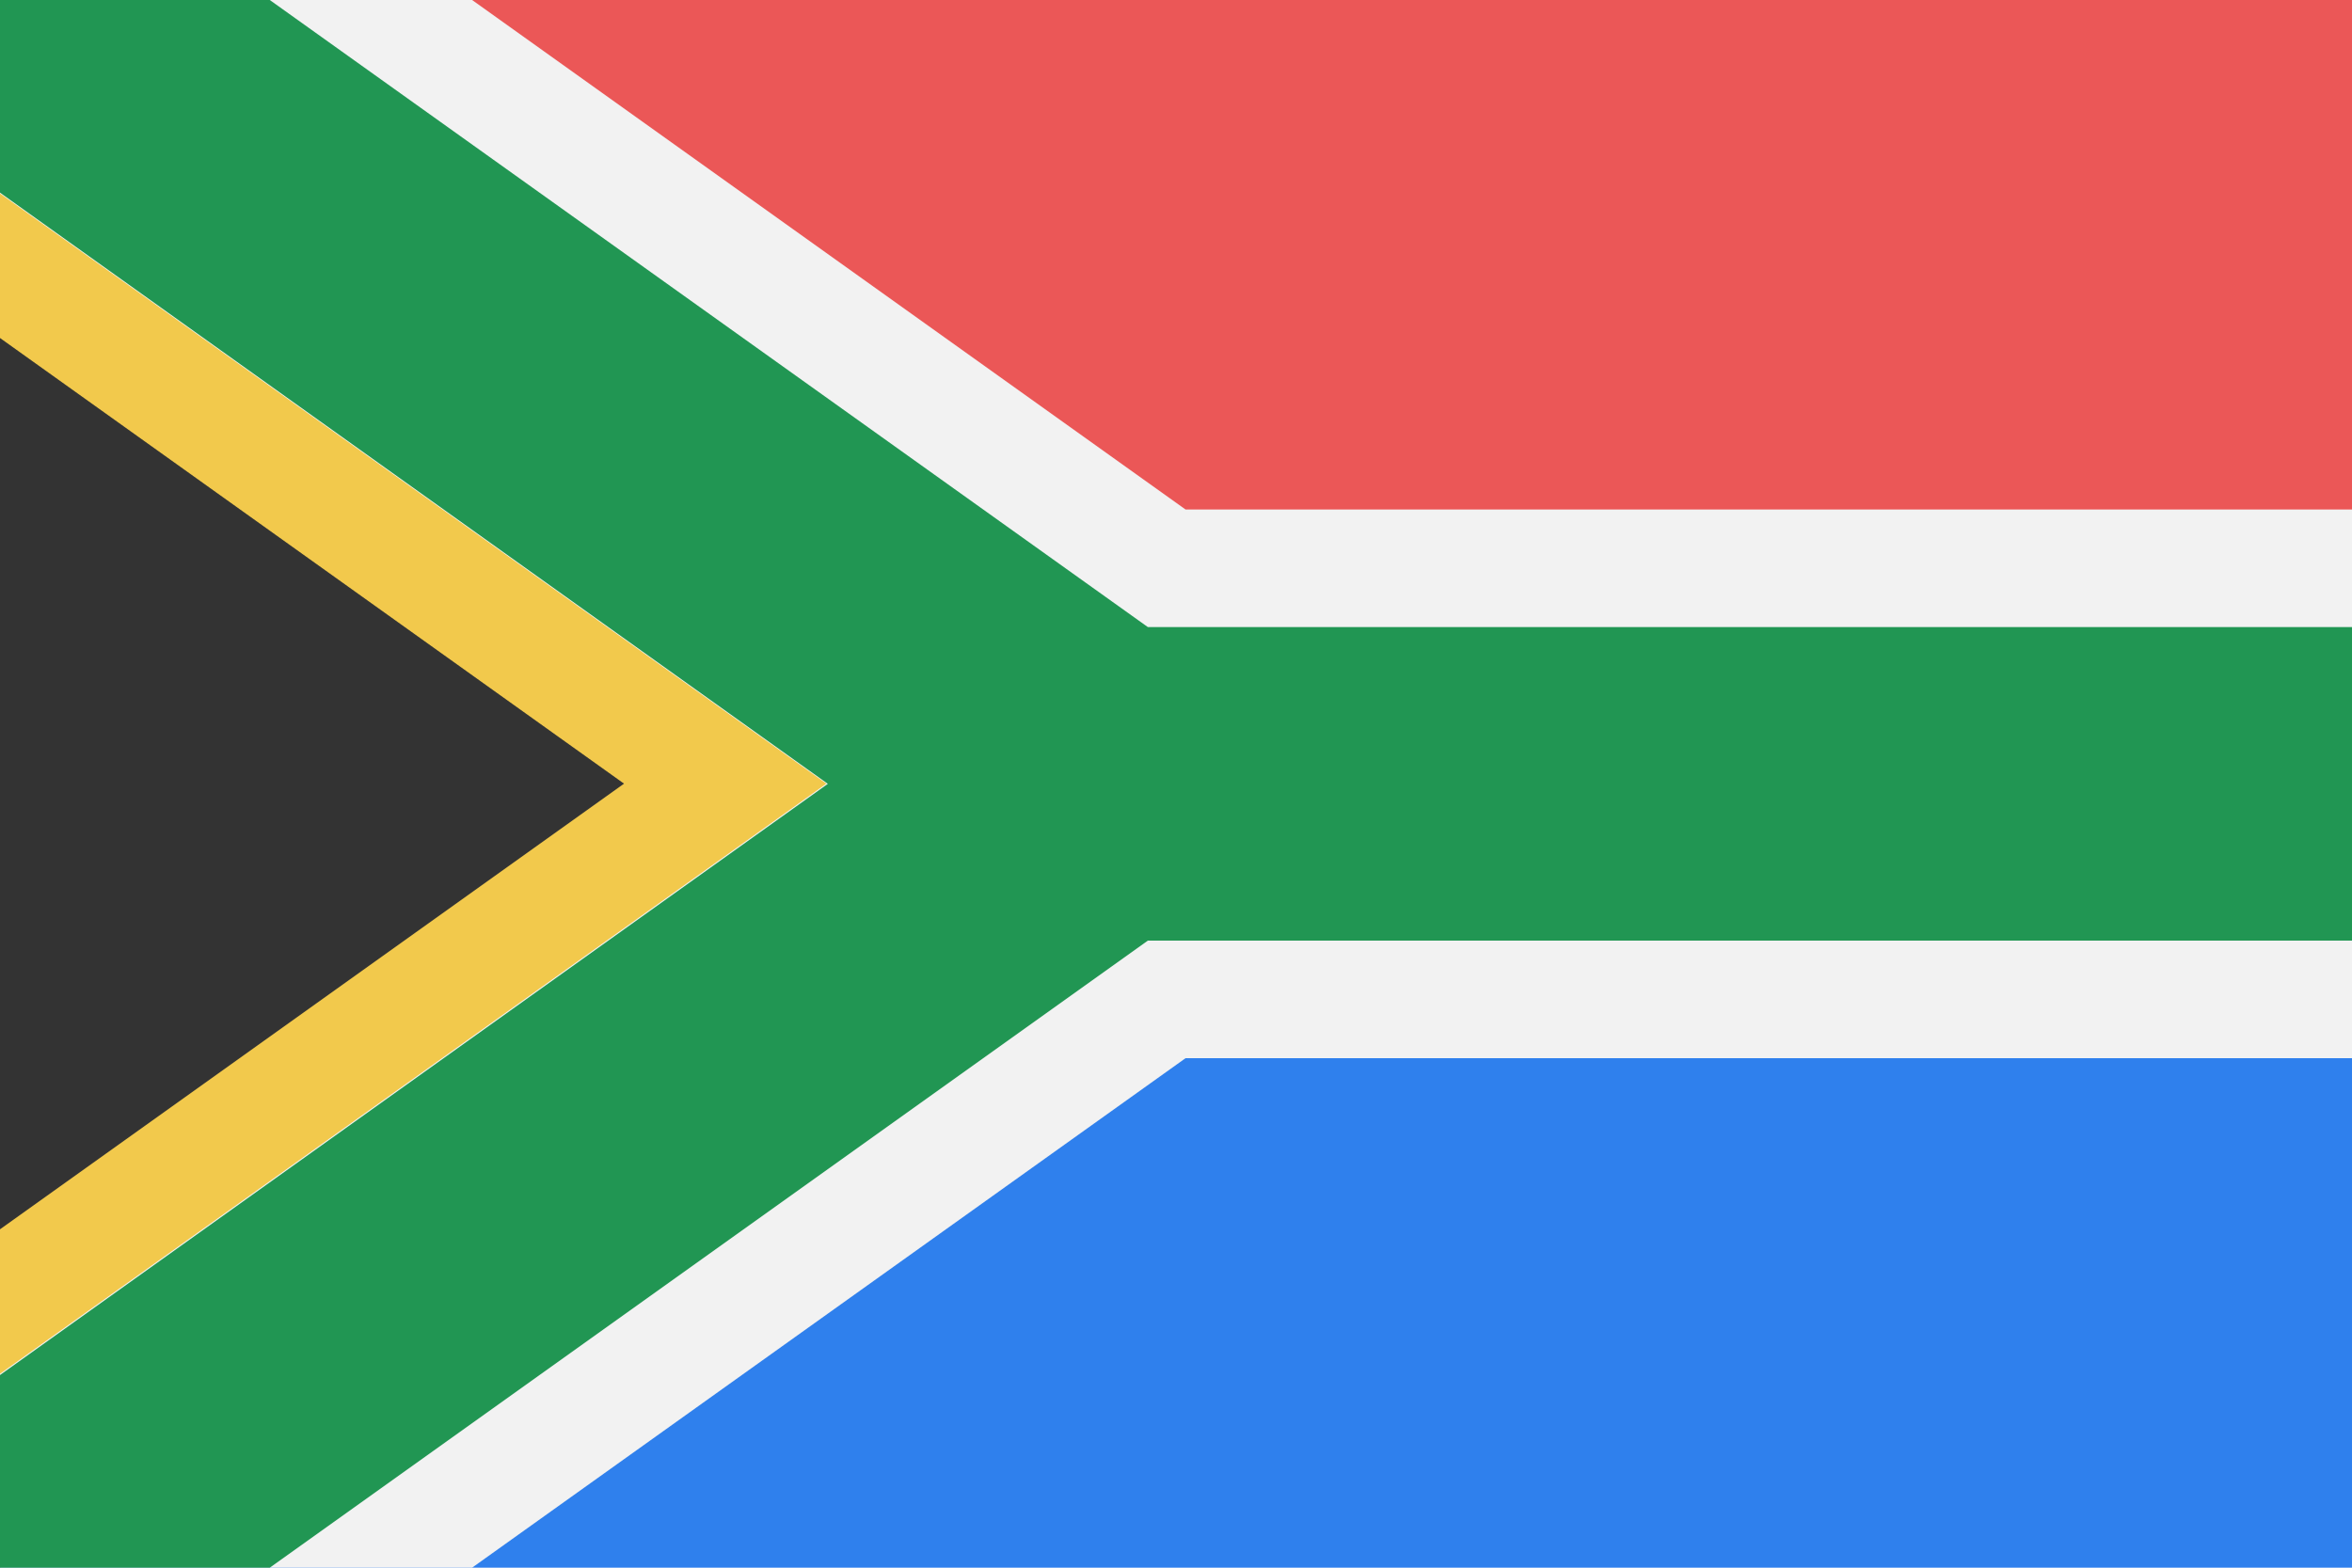 <svg width="120" height="80" viewBox="0 0 120 80" fill="none" xmlns="http://www.w3.org/2000/svg">
  <g clip-path="url(#clip0)">
    <path d="M120 0H0V40H120V0Z" fill="#EB5757" />
    <path d="M120 40H0V80H120V40Z" fill="#2F80ED" />
    <path d="M56 40L0 0V80L56 40Z" fill="#333333" />
    <path d="M0 0L56 40M120 40H56M0 80L56 40" stroke="#F2F2F2" stroke-width="28" />
    <path d="M0 0L56 40M120 40H56M0 80L56 40" stroke="#219653" stroke-width="16" />
    <path d="M-5 9.99L37 39.99L-5 69.99" stroke="#F2C94C" stroke-width="6" />
  </g>
  <defs>
    <clipPath id="clip0">
      <rect width="120" height="80" fill="white" />
    </clipPath>
  </defs>
</svg>
